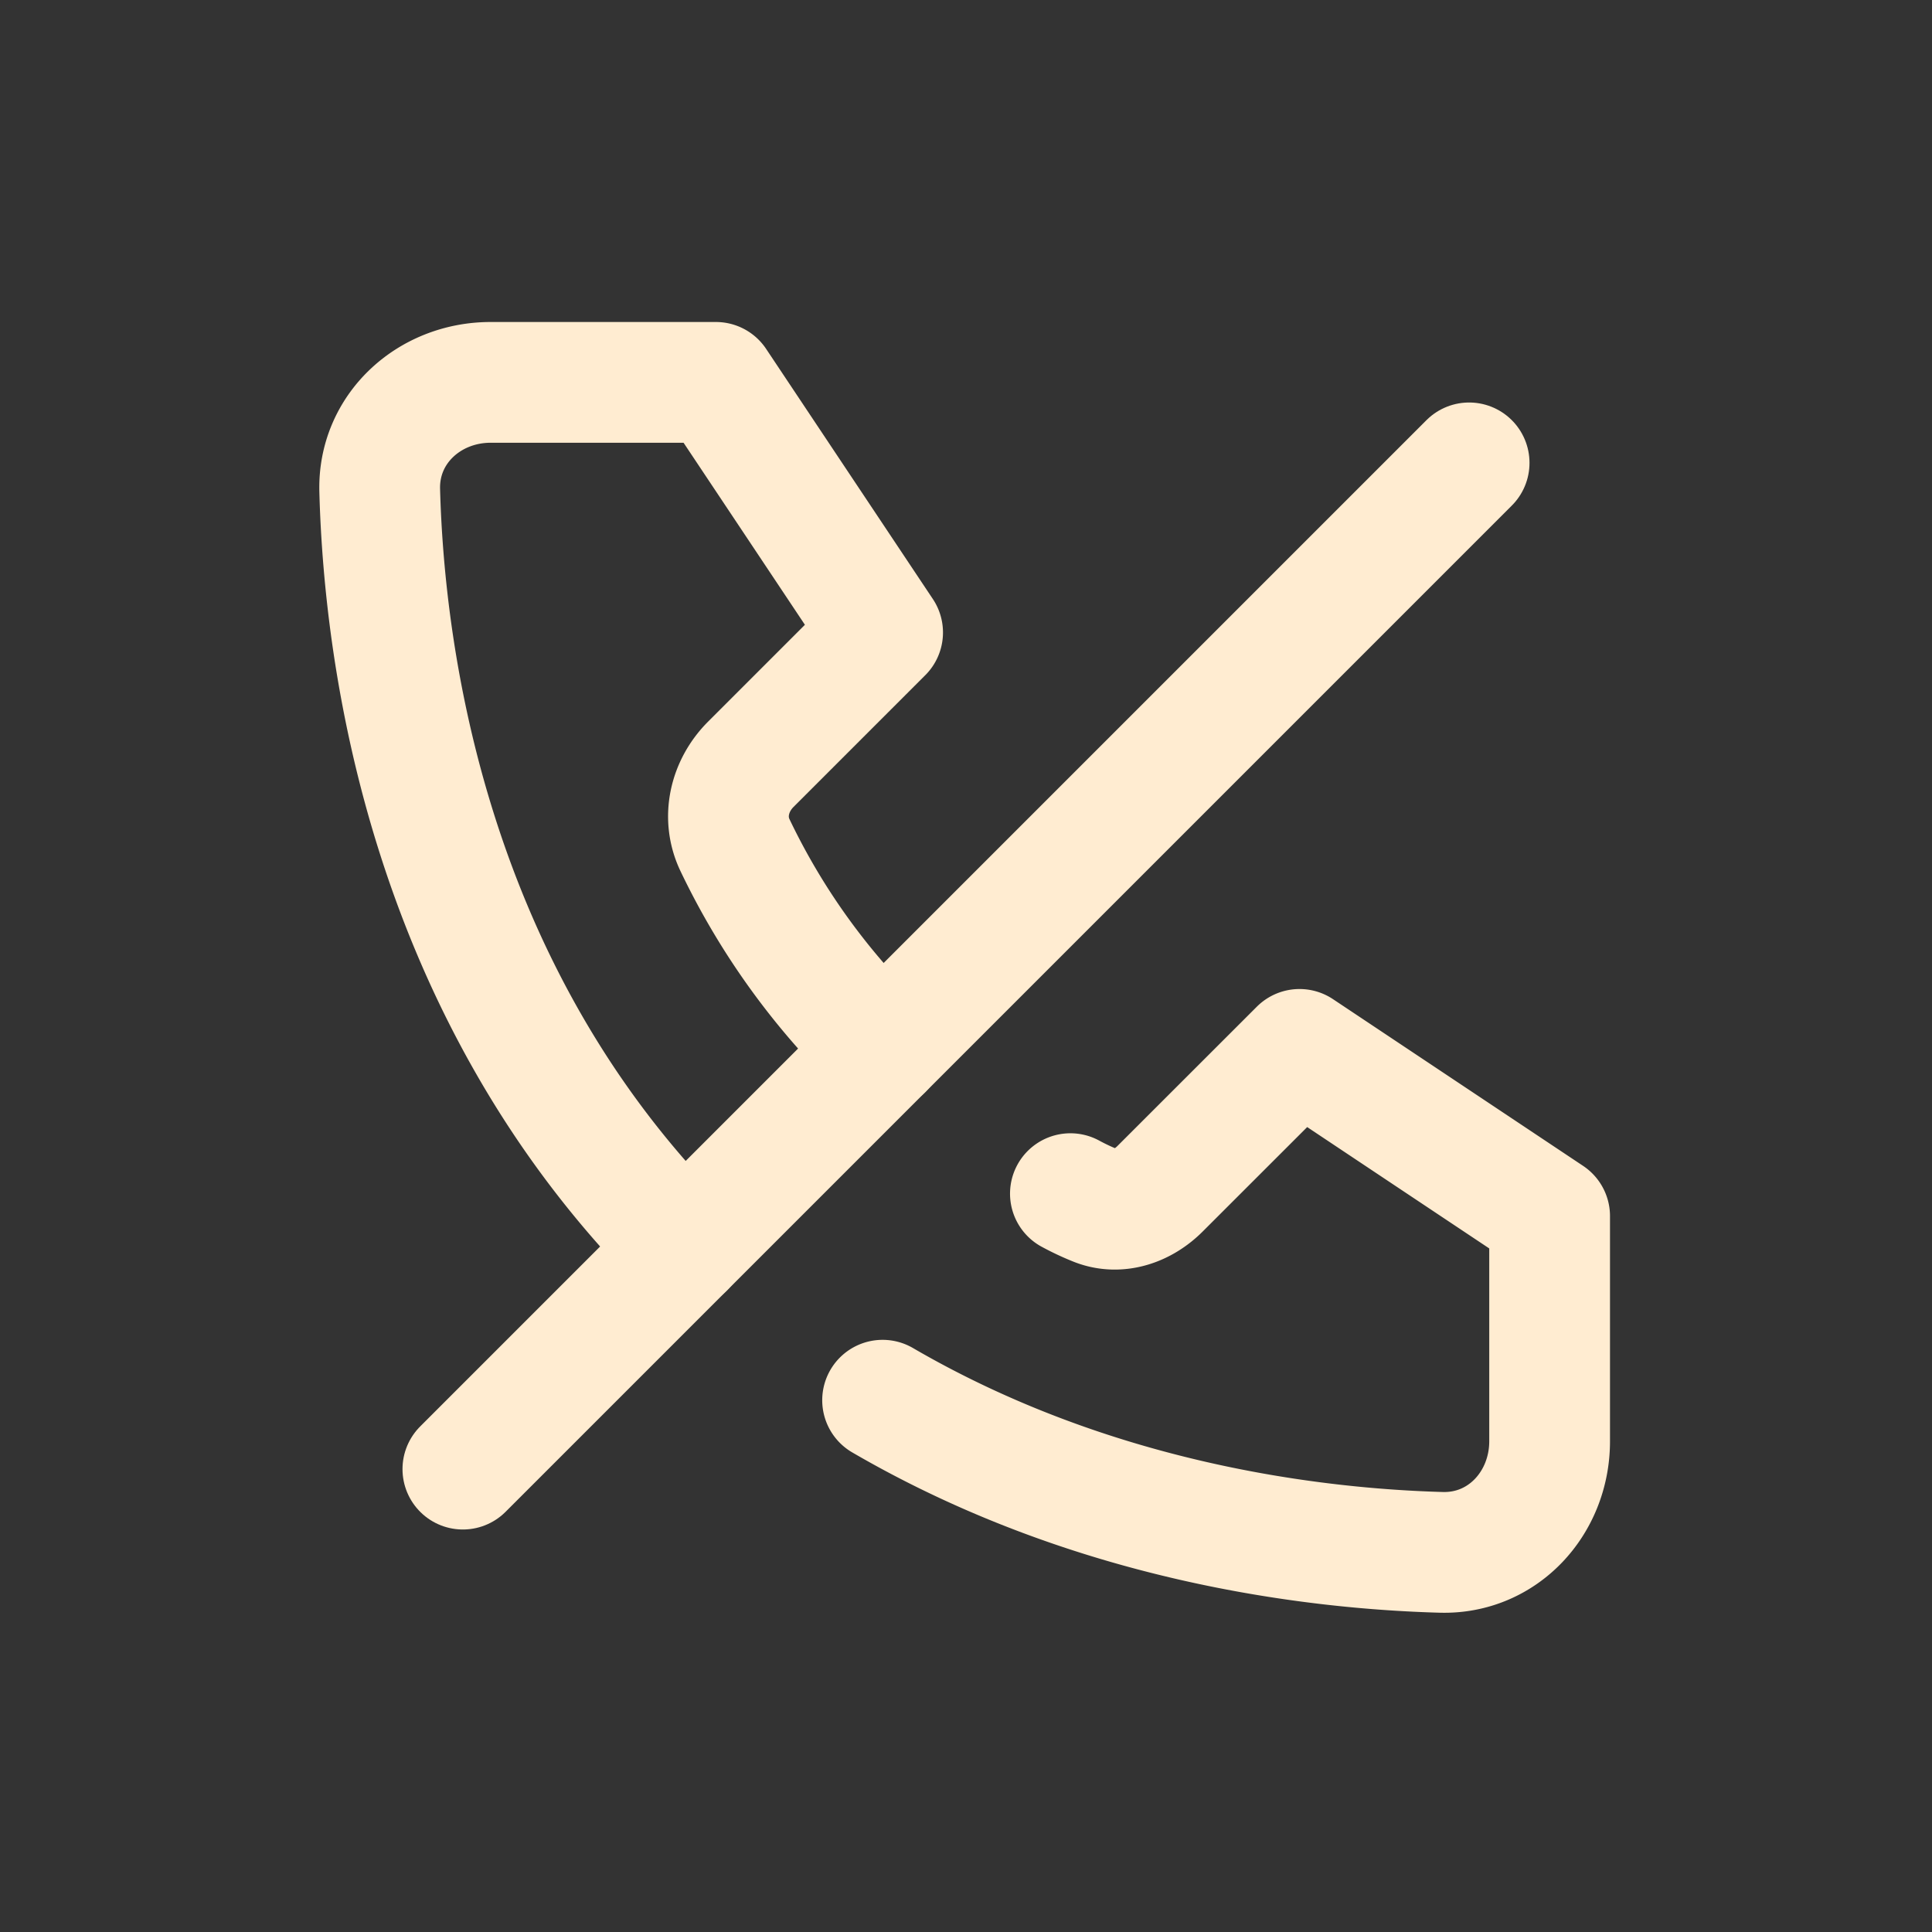 <svg width="46" height="46" fill="none" stroke="#ffecd1" stroke-linecap="round" stroke-linejoin="round" stroke-width="1.5" viewBox="0 0 24 24" xmlns="http://www.w3.org/2000/svg">
  <rect x="0" y="0" width="24" height="24" fill="#333333" stroke="none"/>
  <path d="M10.964 13.036a8.726 8.726 0 0 1-1.836-2.542c-.16-.34-.068-.733.199-1l1.637-1.637L8.893 4.75H6.095c-.765 0-1.399.578-1.378 1.343.056 2.096.607 6.232 3.783 9.407m4.797-.672c.114.062.22.11.315.148.281.112.584.006.798-.208l1.733-1.732 3.107 2.071v2.797c0 .766-.579 1.4-1.344 1.38-1.582-.044-4.326-.368-6.942-1.89"></path>
  <path d="m18.25 5.75-12.5 12.5"></path>
</svg>